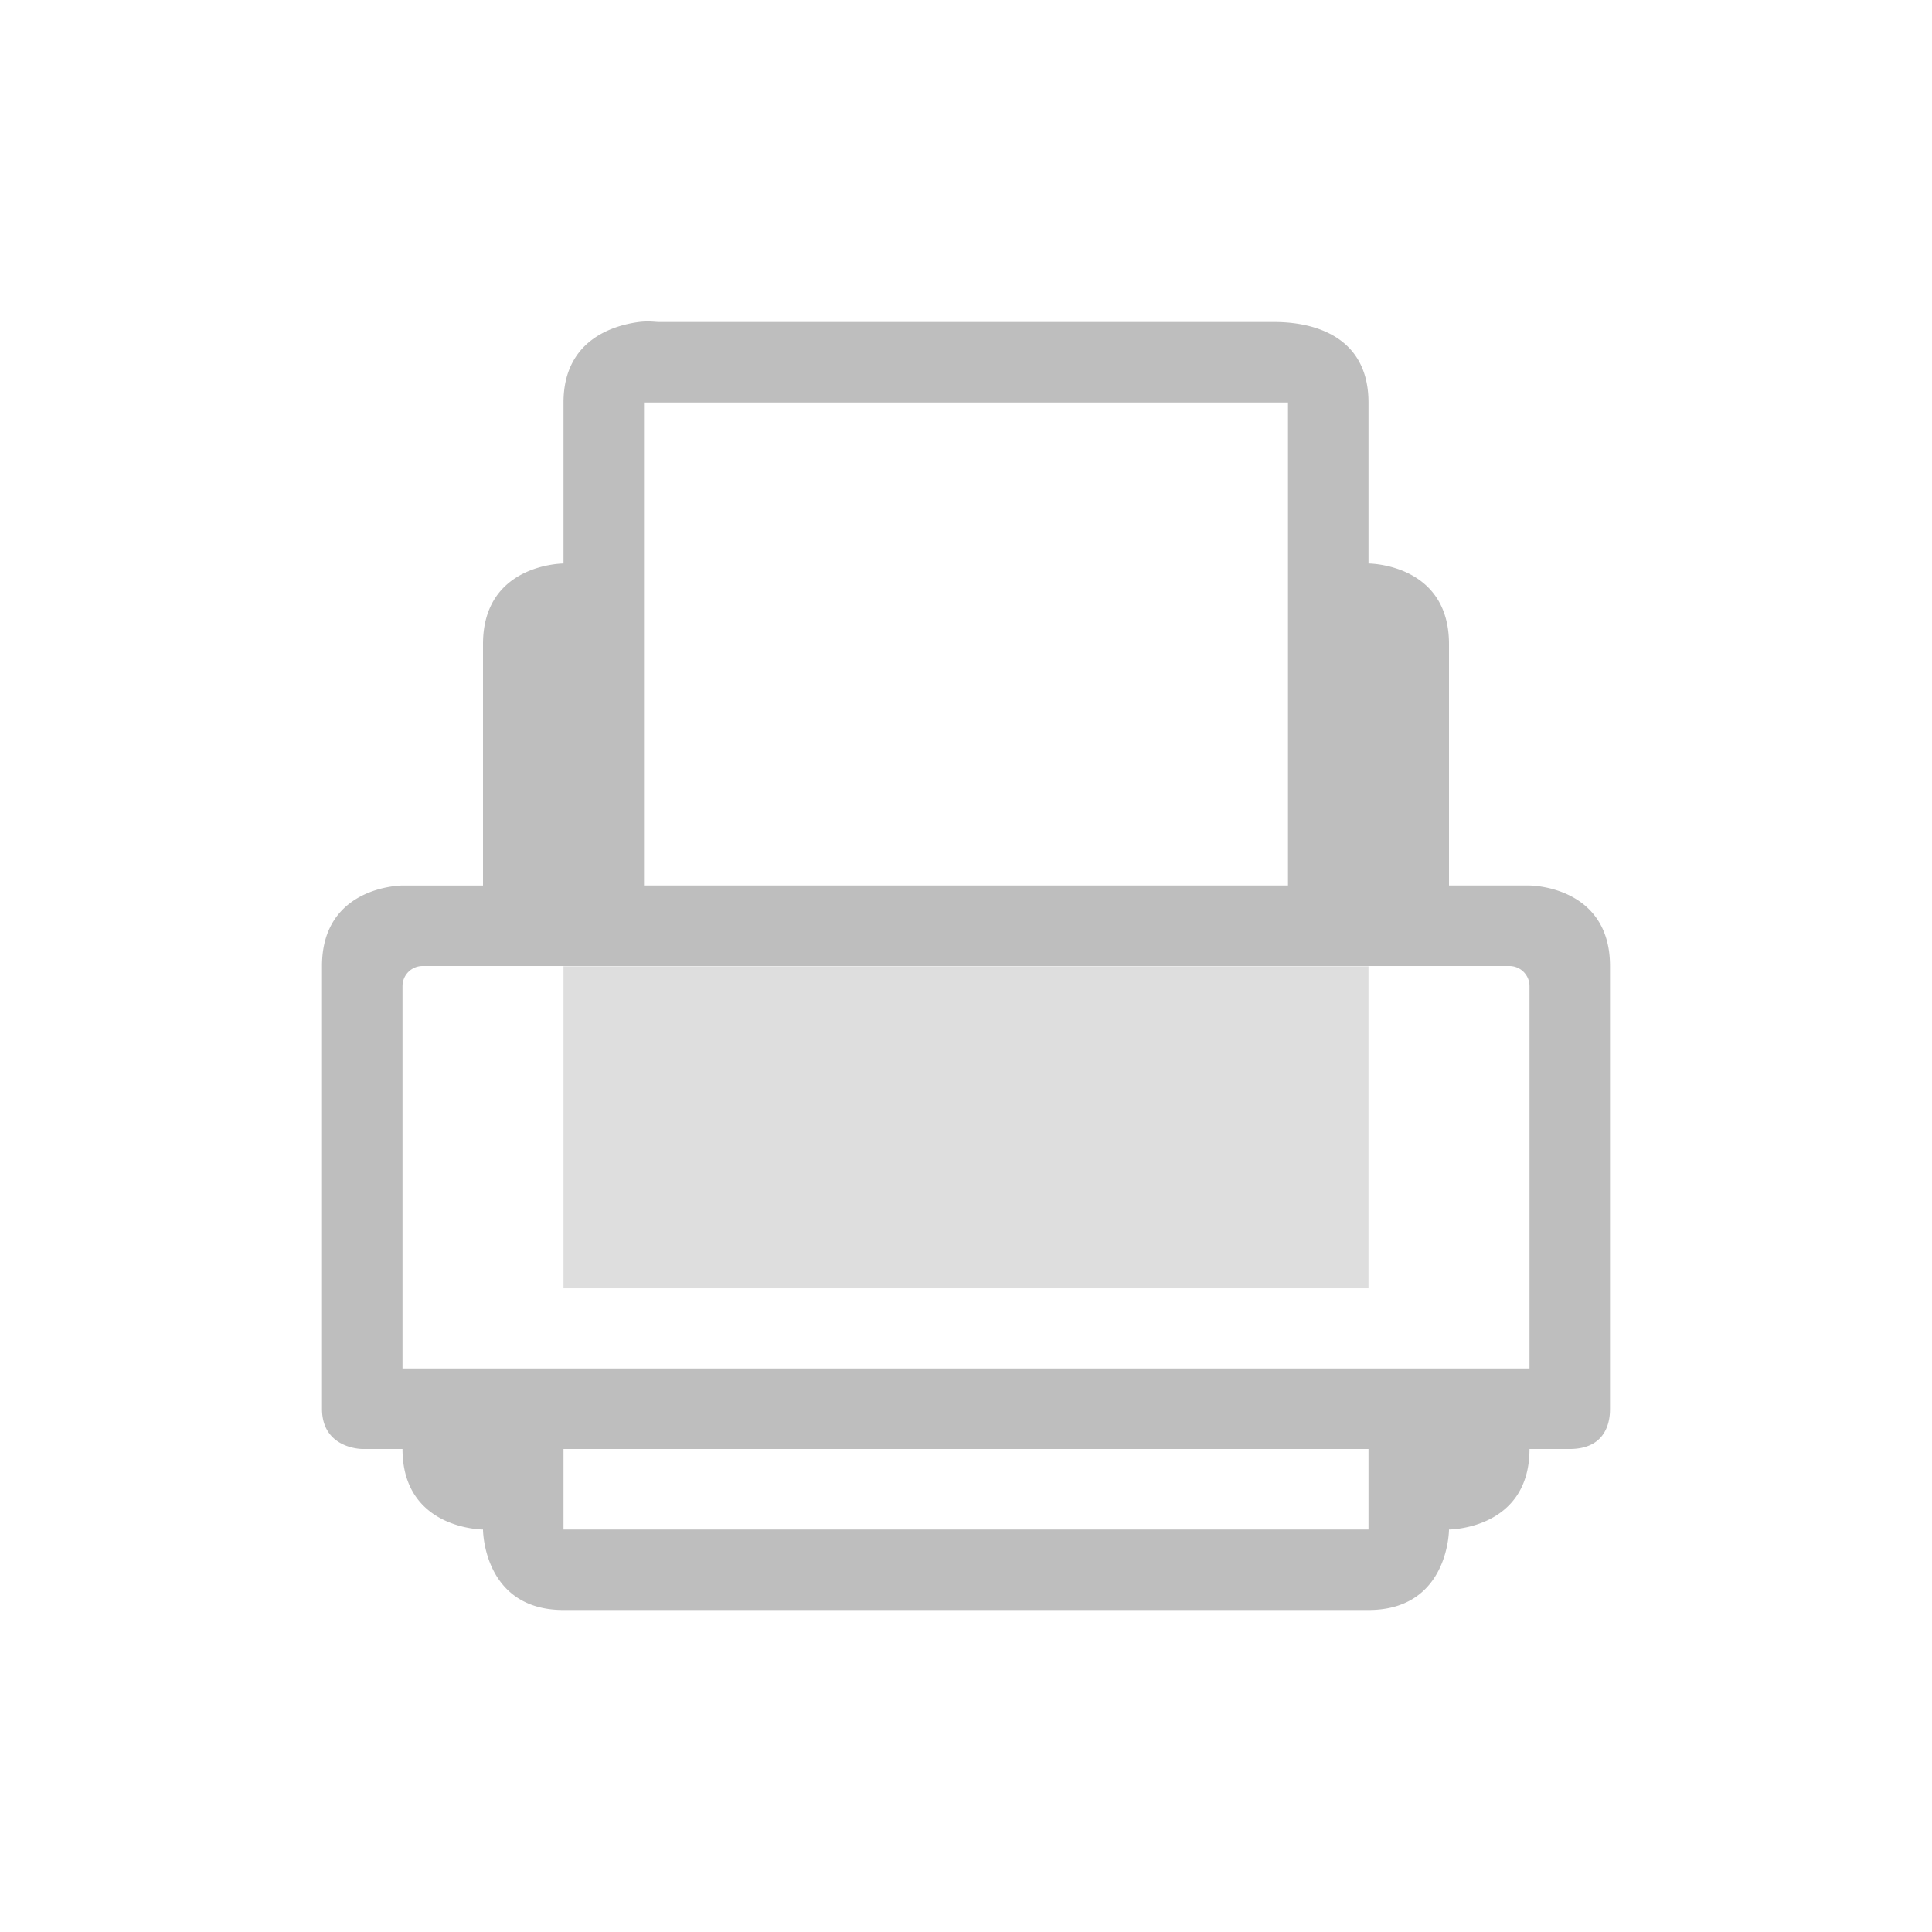 <svg xmlns="http://www.w3.org/2000/svg" viewBox="0 0 48 48"><title>elementary Symbolic Icon Theme</title><g style="isolation:auto;mix-blend-mode:normal;filter-blend-mode:normal;filter-gaussianBlur-deviation:0" color="#bebebe" overflow="visible" fill="#bebebe"><path d="M15.875 8c-.72.094-1.875.5-1.875 2v4s-2 0-2 2v6h-2s-2 0-2 2v11c0 1 1 1 1 1h1c0 2 2 2 2 2s0 2 2 2h20c2 0 2-2 2-2s2 0 2-2h1c1 0 1-.838 1-1V24c0-2-2-2-2-2h-2v-6c0-2-2-2-2-2v-4c0-2-2-2-2.375-2h-15.25c-.094 0-.26-.03-.5 0zM16 10h16v12H16zm-5.5 14h27a.5.5 0 0 1 .5.5V34H10v-9.5a.5.5 0 0 1 .5-.5zM14 36h20v2H14z" style="text-indent:0;text-align:start;line-height:normal;text-transform:none;block-progression:tb;-inkscape-font-specification:Sans;isolation:auto;mix-blend-mode:normal;filter-blend-mode:normal;filter-gaussianBlur-deviation:0" font-weight="400" overflow="visible" font-family="Sans"/><path d="M14 24.007v8h20v-8H14z" style="isolation:auto;mix-blend-mode:normal;filter-blend-mode:normal;filter-gaussianBlur-deviation:0" opacity=".5" overflow="visible"/></g></svg>